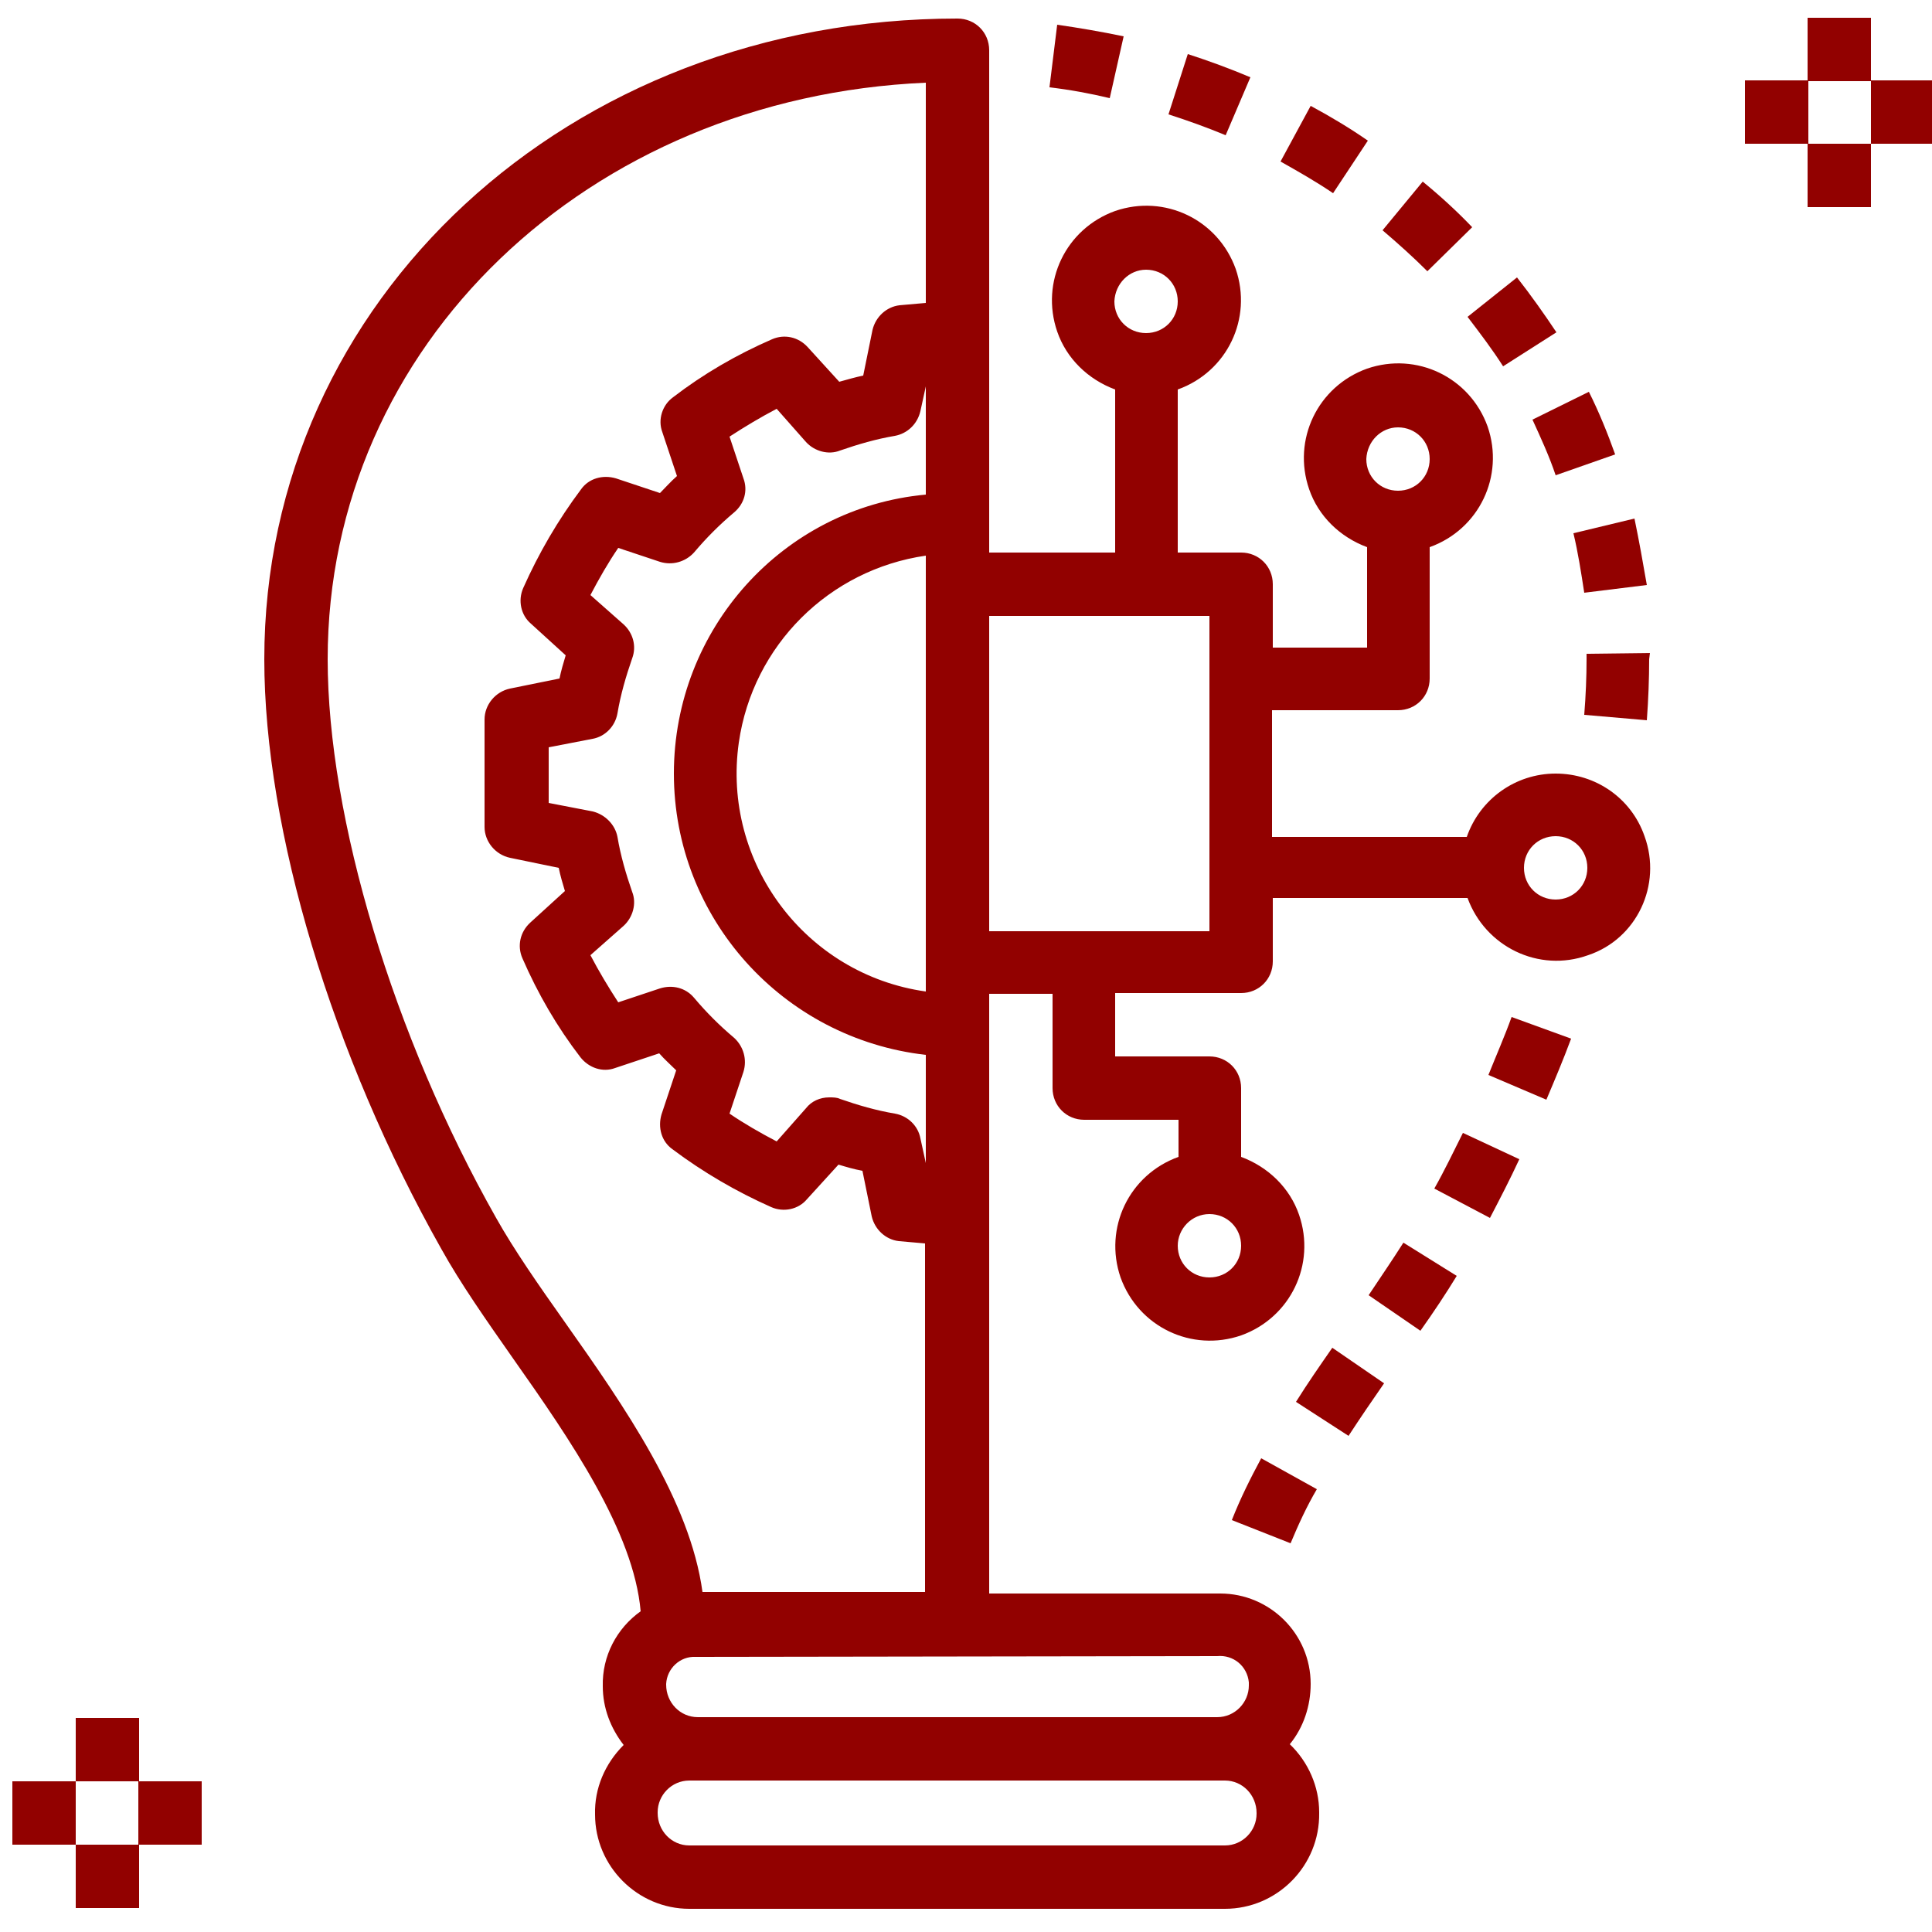 <?xml version="1.0" encoding="utf-8"?>
<!-- Generator: Adobe Illustrator 22.0.0, SVG Export Plug-In . SVG Version: 6.00 Build 0)  -->
<svg version="1.1" xmlns="http://www.w3.org/2000/svg" xmlns:xlink="http://www.w3.org/1999/xlink" x="0px" y="0px"
	 viewBox="0 0 250 250" style="enable-background:new 0 0 250 250;" xml:space="preserve">
<style type="text/css">
	.st0{display:none;}
	.st1{display:inline;}
	.st2{fill:#EBEBED;}
	.st3{fill:#483798;}
	.st4{fill:#CFC3FF;}
	.st5{fill:#E8E8E9;}
	.st6{fill:#CFC3FF;stroke:#483798;stroke-width:2;stroke-miterlimit:10;}
	.st7{fill:#FFFFFF;}
	.st8{fill:#920100;}
</style>
<g id="Слой_1" class="st0">
	<g class="st1">
		<path class="st2" d="M33.8,97.2h-8.9c-7.6,0-13.4-5.8-13.4-13.4V218c0,7.6,5.8,13.4,13.4,13.4h8.9V97.2z"/>
	</g>
	<g class="st1">
		<rect x="181.4" y="12.2" class="st3" width="8.9" height="26.8"/>
	</g>
	<g class="st1">
		
			<rect x="197" y="27.2" transform="matrix(0.5 -0.866 0.866 0.5 76.897 196.551)" class="st3" width="23.3" height="8.9"/>
	</g>
	<g class="st1">
		
			<rect x="214.4" y="44.6" transform="matrix(0.866 -0.5 0.5 0.866 5.752 119.549)" class="st3" width="23.3" height="8.9"/>
	</g>
	<g class="st1">
		<rect x="221.6" y="70.3" class="st3" width="22.4" height="8.9"/>
	</g>
	<g class="st1">
		<path class="st2" d="M11.5,83.8c0,7.6,5.8,13.4,13.4,13.4h169.9V70.3H24.9C17.3,70.3,11.5,76.2,11.5,83.8z"/>
	</g>
	<g class="st1">
		<path class="st3" d="M199.3,97.2h-8.9V74.8H24.9c-5.1,0-8.9,3.8-8.9,8.9H7c0-10,7.9-17.9,17.9-17.9h174.4L199.3,97.2L199.3,97.2z"
			/>
	</g>
	<g class="st1">
		<polyline class="st4" points="172.9,97.2 109.9,34.2 46.6,97.2 		"/>
	</g>
	<g class="st1">
		<polygon class="st3" points="49.8,100.3 43.5,94 109.9,27.9 176,94 169.7,100.3 109.9,40.5 		"/>
	</g>
	<g class="st1">
		<path class="st5" d="M141.2,97.2l-21.8-21.9c-6.3,6.3-12.6,6.3-19,0L78.5,97.2"/>
	</g>
	<g class="st1">
		<path class="st3" d="M81.7,100.3L75.4,94l25-25.1l3.2,3.2c4.5,4.5,8.1,4.5,12.6,0l3.2-3.2L144.3,94l-6.3,6.3l-18.9-19
			c-6,4.2-12.4,4.2-18.4,0L81.7,100.3z"/>
	</g>
	<g class="st1">
		<path class="st3" d="M221.6,235.8H24.9c-10,0-17.9-7.9-17.9-17.9V83.8h8.9c0,5.1,3.8,8.9,8.9,8.9h196.8V235.8z M15.9,99.3v118.6
			c0,5.1,3.8,8.9,8.9,8.9h187.8V101.6H24.9C21.6,101.6,18.6,100.8,15.9,99.3z"/>
	</g>
	<g class="st1">
		<path class="st6" d="M221.6,186.6h-64.8c-13.6,0-24.6-11-24.6-24.6l0,0c0-13.6,11-24.6,24.6-24.6h64.8c4.9,0,8.9,4,8.9,8.9v31.3
			C230.6,182.6,226.6,186.6,221.6,186.6z"/>
		<path class="st3" d="M221.6,191.1h-64.8c-16,0-29.1-13-29.1-29.1s13-29.1,29.1-29.1h64.8c7.4,0,13.4,6,13.4,13.4v31.3
			C235.1,185.1,229,191.1,221.6,191.1z M156.8,141.9c-11.1,0-20.1,9-20.1,20.1s9,20.1,20.1,20.1h64.8c2.5,0,4.5-2,4.5-4.5v-31.3
			c0-2.5-2-4.5-4.5-4.5L156.8,141.9L156.8,141.9z"/>
	</g>
	<g class="st1">
		<circle class="st7" cx="161.3" cy="162" r="11.2"/>
		<path class="st3" d="M161.3,177.7c-8.6,0-15.7-7-15.7-15.7s7-15.7,15.7-15.7c8.6,0,15.7,7,15.7,15.7S169.9,177.7,161.3,177.7z
			 M161.3,155.3c-3.7,0-6.7,3-6.7,6.7s3,6.7,6.7,6.7s6.7-3,6.7-6.7S165,155.3,161.3,155.3z"/>
	</g>
</g>
<g id="Capa_2">
	<g>
		<g>
			<path class="st8" d="M212.8,108.2c-1.7-4.9-6.3-8.1-11.5-8.1c-5.2,0-9.8,3.3-11.5,8.2h-25.2V91.9h16.3c2.3,0,4.1-1.8,4.1-4.1
				c0,0,0,0,0,0V70.8c6.4-2.3,9.7-9.2,7.5-15.6c-2.3-6.4-9.2-9.7-15.6-7.5c-6.4,2.3-9.7,9.2-7.5,15.6c1.2,3.5,4,6.2,7.5,7.5v13
				h-12.2v-8.2c0-2.3-1.8-4.1-4.1-4.1c0,0,0,0,0,0h-8.2V50.4c6.4-2.3,9.7-9.2,7.5-15.6c-2.3-6.4-9.2-9.7-15.6-7.5
				c-6.4,2.3-9.7,9.2-7.5,15.6c1.2,3.5,4,6.2,7.5,7.5v21.1H128V6.5c0-2.3-1.8-4.1-4.1-4.1c0,0,0,0,0,0c-50.3,0-89.7,36.4-89.7,82.9
				c0,22.1,8.8,51.3,22.9,76.3c2.5,4.5,5.8,9.2,9.3,14.2c7.4,10.5,15.6,22.4,16.5,32.7c-3.1,2.2-5,5.8-4.9,9.7c0,2.8,1,5.4,2.7,7.6
				c-2.4,2.4-3.8,5.6-3.7,9c0,6.7,5.5,12.2,12.2,12.2h69.3c6.8,0,12.3-5.6,12.2-12.4c0,0,0-0.1,0-0.1c0-3.3-1.4-6.5-3.8-8.8
				c1.8-2.2,2.7-5,2.7-7.8c0-6.5-5.3-11.7-11.7-11.7c-0.2,0-0.3,0-0.5,0H128v-77.6h8.2v12.2c0,2.3,1.8,4.1,4.1,4.1c0,0,0,0,0,0h12.2
				v4.8c-6.4,2.3-9.7,9.2-7.5,15.6c2.3,6.4,9.2,9.7,15.6,7.5c6.4-2.3,9.7-9.2,7.5-15.6c-1.2-3.5-4-6.2-7.5-7.5v-8.9
				c0-2.3-1.8-4.1-4.1-4.1c0,0,0,0,0,0h-12.2v-8.2h16.3c2.3,0,4.1-1.8,4.1-4.1c0,0,0,0,0,0v-8.2h25.2c2.3,6.3,9.2,9.7,15.6,7.4
				C211.8,121.5,215.1,114.5,212.8,108.2z M180.9,55.3c2.3,0,4.1,1.8,4.1,4.1s-1.8,4.1-4.1,4.1s-4.1-1.8-4.1-4.1
				C176.9,57.1,178.7,55.3,180.9,55.3z M73.1,171.1c-3.4-4.8-6.6-9.4-8.9-13.5c-13.3-23.5-21.8-51.8-21.8-72.3
				c0-40.6,33.7-72.7,77.4-74.6v28.5c-1.1,0.1-2.2,0.2-3.4,0.3c-1.7,0.2-3.1,1.5-3.5,3.2l-1.2,5.9c-1,0.2-2,0.5-3.1,0.8l-4.1-4.5
				c-1.2-1.3-3-1.7-4.6-1c-4.6,2-8.9,4.5-12.8,7.5c-1.4,1-2,2.9-1.4,4.5l1.9,5.7c-0.8,0.7-1.5,1.5-2.2,2.2l-5.7-1.9
				c-1.7-0.5-3.5,0-4.5,1.4c-3,4-5.5,8.3-7.5,12.8c-0.7,1.6-0.3,3.5,1,4.6l4.5,4.1c-0.3,1-0.6,2-0.8,3L66,89.1
				c-1.9,0.4-3.3,2.1-3.3,4V107c0,1.9,1.4,3.6,3.3,4l6.3,1.3c0.2,1,0.5,2,0.8,3l-4.5,4.1c-1.3,1.2-1.7,3-1,4.6
				c2,4.6,4.5,8.9,7.5,12.8c1.1,1.4,2.9,2,4.5,1.4l5.7-1.9c0.7,0.8,1.5,1.5,2.2,2.2l-1.9,5.7c-0.5,1.7,0,3.5,1.4,4.5
				c4,3,8.3,5.5,12.8,7.5c1.6,0.7,3.5,0.3,4.6-1l4.1-4.5c1,0.3,2,0.6,3.1,0.8l1.2,5.9c0.4,1.7,1.8,3,3.5,3.2
				c1.2,0.1,2.3,0.2,3.4,0.3v45.1H90.9C89.3,194.2,80.8,182,73.1,171.1z M87.2,100.1c0,18.7,14.1,34.3,32.6,36.4v14l-0.7-3.2
				c-0.3-1.6-1.6-2.9-3.3-3.2c-2.4-0.4-4.8-1.1-7.1-1.9c-0.4-0.2-0.9-0.2-1.4-0.2c-1.2,0-2.3,0.5-3,1.4l-3.8,4.3
				c-2.1-1.1-4.2-2.3-6.1-3.6l1.8-5.4c0.5-1.6,0-3.3-1.2-4.4c-1.9-1.6-3.6-3.3-5.2-5.2c-1.1-1.3-2.8-1.7-4.4-1.2l-5.4,1.8
				c-1.3-2-2.5-4-3.6-6.1l4.3-3.8c1.2-1.1,1.7-2.9,1.1-4.4c-0.8-2.3-1.5-4.7-1.9-7.1c-0.3-1.6-1.6-2.9-3.2-3.3l-5.7-1.1v-7.2
				l5.7-1.1c1.6-0.3,2.9-1.6,3.2-3.3c0.4-2.4,1.1-4.8,1.9-7.1c0.6-1.6,0.1-3.3-1.1-4.4l-4.3-3.8c1.1-2.1,2.3-4.2,3.6-6.1l5.4,1.8
				c1.6,0.5,3.3,0,4.4-1.2c1.6-1.9,3.3-3.6,5.2-5.2c1.3-1.1,1.8-2.8,1.2-4.4l-1.8-5.4c2-1.3,4-2.5,6.1-3.6l3.8,4.3
				c1.1,1.2,2.9,1.7,4.4,1.1c2.3-0.8,4.7-1.5,7.1-1.9c1.6-0.3,2.9-1.5,3.3-3.2l0.7-3.2v14C101.3,65.7,87.2,81.4,87.2,100.1z
				 M119.8,71.9v56.4c-15.6-2.2-26.4-16.7-24.2-32.2C97.4,83.5,107.3,73.7,119.8,71.9z M162.6,234.7c0,2.2-1.8,4.1-4.1,4.1H89.2
				c-2.3,0-4.1-1.9-4.1-4.2c0,0,0-0.1,0-0.1c0-2.2,1.8-4.1,4.1-4.1h69.3c2.3,0,4.1,1.9,4.1,4.2C162.6,234.6,162.6,234.7,162.6,234.7
				z M157.5,214.3c2.1-0.2,3.9,1.3,4.1,3.4c0,0.1,0,0.3,0,0.4c0,2.2-1.8,4.1-4.1,4.1H90.3c-2.3,0-4.1-1.9-4.1-4.2c0,0,0-0.1,0-0.1
				c0.1-2,1.8-3.6,3.8-3.5c0.1,0,0.2,0,0.2,0L157.5,214.3L157.5,214.3z M156.5,157.1c2.3,0,4.1,1.8,4.1,4.1s-1.8,4.1-4.1,4.1
				s-4.1-1.8-4.1-4.1C152.4,159,154.2,157.1,156.5,157.1z M148.3,34.9c2.3,0,4.1,1.8,4.1,4.1c0,2.3-1.8,4.1-4.1,4.1
				s-4.1-1.8-4.1-4.1C144.3,36.7,146.1,34.9,148.3,34.9z M156.5,120.5H128V79.7h28.5V120.5z M201.3,116.4c-2.3,0-4.1-1.8-4.1-4.1
				c0-2.3,1.8-4.1,4.1-4.1s4.1,1.8,4.1,4.1C205.4,114.6,203.6,116.4,201.3,116.4z"/>
		</g>
	</g>
	<g>
		<g>
			<path class="st8" d="M163.2,188.7c-1.4,2.6-2.7,5.2-3.8,8l7.6,3c1-2.4,2.1-4.8,3.4-7L163.2,188.7z"/>
		</g>
	</g>
	<g>
		<g>
			<path class="st8" d="M172.4,174.4c-1.6,2.3-3.2,4.6-4.7,7l6.8,4.4c1.5-2.3,3-4.5,4.6-6.8L172.4,174.4z"/>
		</g>
	</g>
	<g>
		<g>
			<path class="st8" d="M181.6,160.8c-1.4,2.2-2.9,4.4-4.5,6.8l6.7,4.6c1.7-2.4,3.3-4.8,4.7-7.1L181.6,160.8z"/>
		</g>
	</g>
	<g>
		<g>
			<path class="st8" d="M189.3,146.6c-1.2,2.4-2.4,4.9-3.7,7.2l7.2,3.8c1.3-2.5,2.6-5,3.8-7.6L189.3,146.6z"/>
		</g>
	</g>
	<g>
		<g>
			<path class="st8" d="M195.6,131.6c-0.9,2.5-2,5-3,7.5l7.5,3.2c1.1-2.6,2.2-5.2,3.2-7.9L195.6,131.6z"/>
		</g>
	</g>
	<g>
		<g>
			<path class="st8" d="M213.5,84.5l-8.2,0.1l0,0.7c0,2.3-0.1,4.7-0.3,7.2l8.1,0.7c0.2-2.7,0.3-5.4,0.3-7.9L213.5,84.5z"/>
		</g>
	</g>
	<g>
		<g>
			<path class="st8" d="M211.5,67.1l-7.9,1.9c0.6,2.5,1,5.1,1.4,7.7l8.1-1C212.6,72.8,212.1,70,211.5,67.1z"/>
		</g>
	</g>
	<g>
		<g>
			<path class="st8" d="M205.6,50.7l-7.3,3.6c1.1,2.4,2.2,4.8,3,7.2l7.7-2.7C208,56,206.9,53.3,205.6,50.7z"/>
		</g>
	</g>
	<g>
		<g>
			<path class="st8" d="M196.3,35.9l-6.4,5.1c1.6,2.1,3.2,4.2,4.6,6.4l6.9-4.4C199.8,40.6,198.1,38.2,196.3,35.9z"/>
		</g>
	</g>
	<g>
		<g>
			<path class="st8" d="M184.1,23.5l-5.2,6.3c2,1.7,4,3.5,5.8,5.3l5.8-5.7C188.5,27.3,186.3,25.3,184.1,23.5z"/>
		</g>
	</g>
	<g>
		<g>
			<path class="st8" d="M169.6,13.7l-3.9,7.2c2.3,1.3,4.6,2.6,6.8,4.1l4.5-6.8C174.7,16.6,172.2,15.1,169.6,13.7z"/>
		</g>
	</g>
	<g>
		<g>
			<path class="st8" d="M153.7,7l-2.5,7.8c2.5,0.8,5,1.7,7.4,2.7l3.2-7.5C159.2,8.9,156.5,7.9,153.7,7z"/>
		</g>
	</g>
	<g>
		<g>
			<path class="st8" d="M136.8,3.2l-1,8.1c2.6,0.3,5.3,0.8,7.8,1.4l1.8-8C142.5,4.1,139.6,3.6,136.8,3.2z"/>
		</g>
	</g>
	<g>
		<g>
			<rect x="9.8" y="222.3" class="st8" width="8.2" height="8.2"/>
		</g>
	</g>
	<g>
		<g>
			<rect x="9.8" y="238.7" class="st8" width="8.2" height="8.2"/>
		</g>
	</g>
	<g>
		<g>
			<rect x="17.9" y="230.5" class="st8" width="8.2" height="8.2"/>
		</g>
	</g>
	<g>
		<g>
			<rect x="1.6" y="230.5" class="st8" width="8.2" height="8.2"/>
		</g>
	</g>
	<g>
		<g>
			<rect x="233.9" y="2.3" class="st8" width="8.2" height="8.2"/>
		</g>
	</g>
	<g>
		<g>
			<rect x="233.9" y="18.6" class="st8" width="8.2" height="8.2"/>
		</g>
	</g>
	<g>
		<g>
			<rect x="242.1" y="10.4" class="st8" width="8.2" height="8.2"/>
		</g>
	</g>
	<g>
		<g>
			<rect x="225.8" y="10.4" class="st8" width="8.2" height="8.2"/>
		</g>
	</g>
</g>
</svg>
